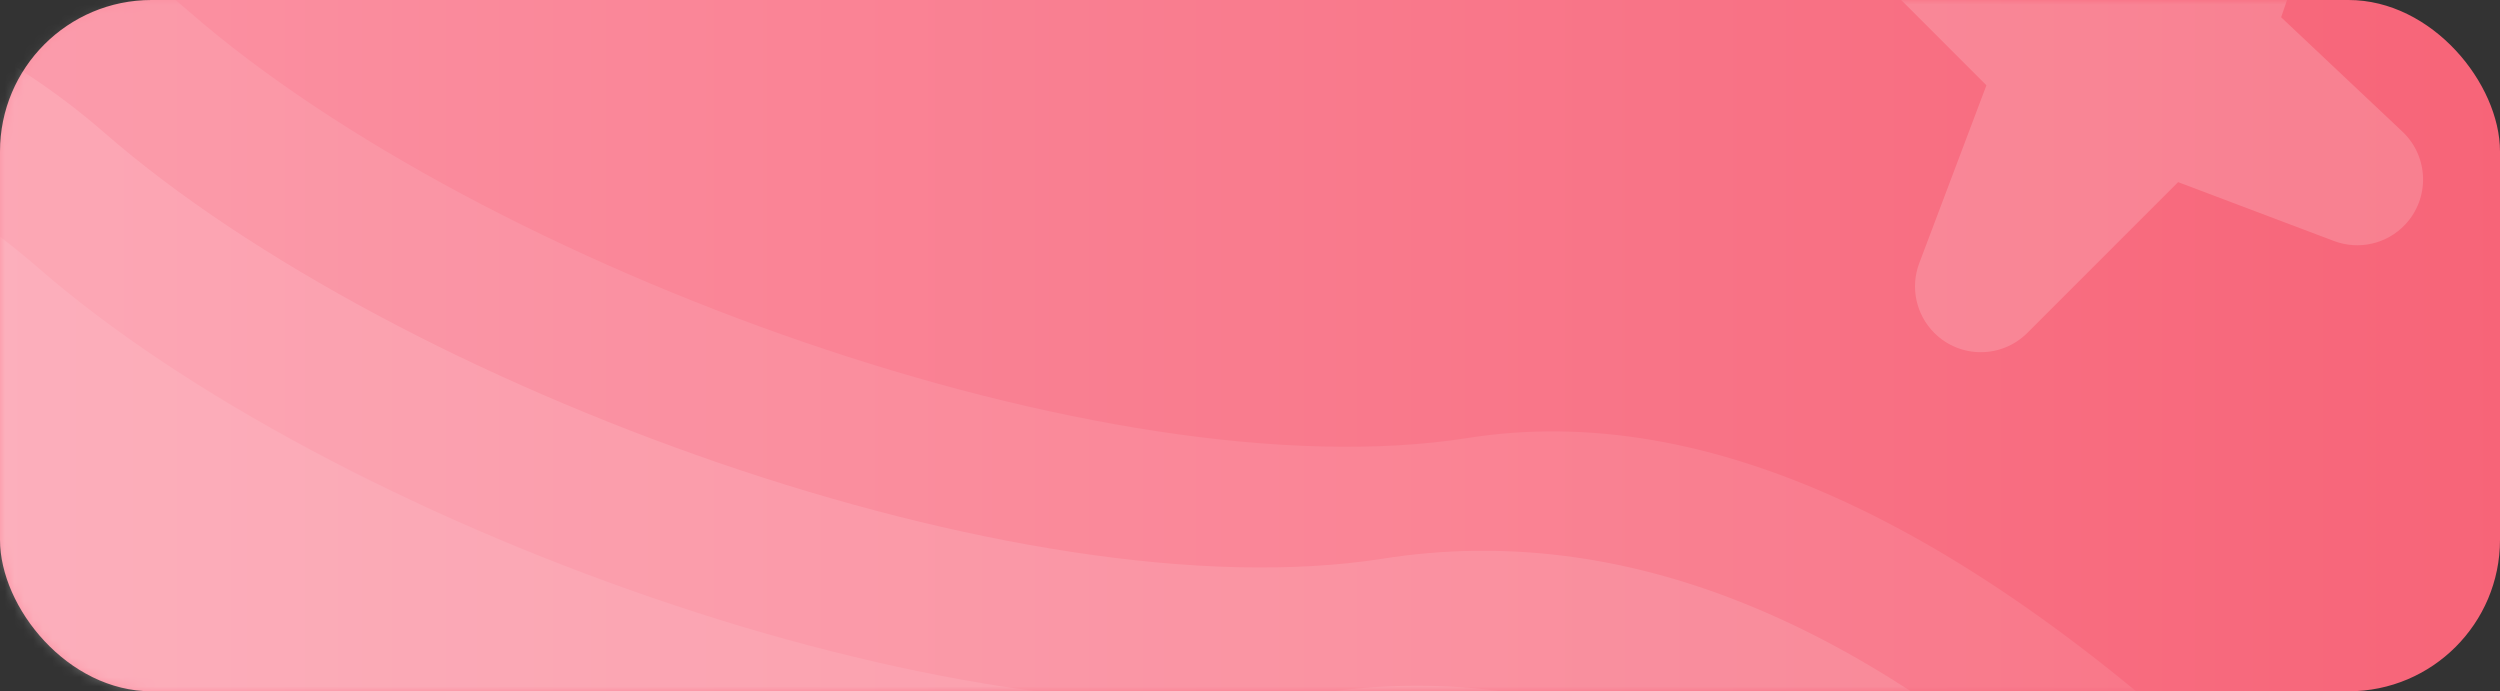 <?xml version="1.0" encoding="UTF-8"?>
<svg width="264px" height="73px" viewBox="0 0 264 73" version="1.1" xmlns="http://www.w3.org/2000/svg" xmlns:xlink="http://www.w3.org/1999/xlink">
    <rect x="0" y="0" width="264" height="73" fill="#333333" stroke="none"/>
    <title>red</title>
    <defs>
        <linearGradient x1="0%" y1="58.555%" x2="100%" y2="58.555%" id="linearGradient-1">
            <stop stop-color="#FB93A4" offset="0%"></stop>
            <stop stop-color="#F76478" offset="100%"></stop>
        </linearGradient>
        <rect id="path-2" x="0" y="0" width="264" height="73" rx="16"></rect>
    </defs>
    <g id="Page-1" stroke="none" stroke-width="1" fill="none" fill-rule="evenodd">
        <g id="red">
            <mask id="mask-3" fill="white">
                <use xlink:href="#path-2"></use>
            </mask>
            <use id="Mask" fill="url(#linearGradient-1)" xlink:href="#path-2"></use>
            <g id="Group-46" mask="url(#mask-3)" fill="#FFFFFF">
                <g transform="translate(-85, -50)" id="Combined-Shape">
                    <path d="M290.528,24.955 L311.452,38.032 L311.452,38.032 L326.098,28.268 C329.291,26.14 333.604,27.002 335.732,30.195 C337.288,32.528 337.288,35.568 335.732,37.902 L325.968,52.548 L325.968,52.548 L337.901,71.642 C339.935,74.896 338.946,79.182 335.692,81.215 C333.377,82.662 330.428,82.619 328.157,81.104 L311.452,69.968 L311.452,69.968 L292.358,81.901 C289.104,83.935 284.818,82.946 282.785,79.692 C281.338,77.377 281.381,74.428 282.896,72.157 L294.032,55.452 L294.032,55.452 L280.955,34.528 C278.922,31.275 279.911,26.989 283.164,24.955 C285.417,23.547 288.276,23.547 290.528,24.955 Z" opacity="0.171" transform="translate(310, 54) rotate(77) translate(-310, -54) "></path>
                    <path d="M7,46 C45.667,40 75.333,46 96,64 C127,91 193,115 231,109 C256.333,105 282,115.333 308,140 L7,140 L7,46 Z" opacity="0.117"></path>
                    <path d="M16,33.25 C54.667,27.25 84.333,33.25 105,51.25 C136,78.25 202,102.25 240,96.25 C265.333,92.25 293.667,105.5 325,136 L16,139 L16,33.25 Z" opacity="0.087"></path>
                    <path d="M0,60.25 C38.667,54.25 68.333,60.25 89,78.25 C120,105.25 186,129.25 224,123.25 C249.333,119.25 275,129.583 301,154.25 L0,154.25 L0,60.25 Z" opacity="0.087"></path>
                </g>
            </g>
        </g>
    </g>
</svg>